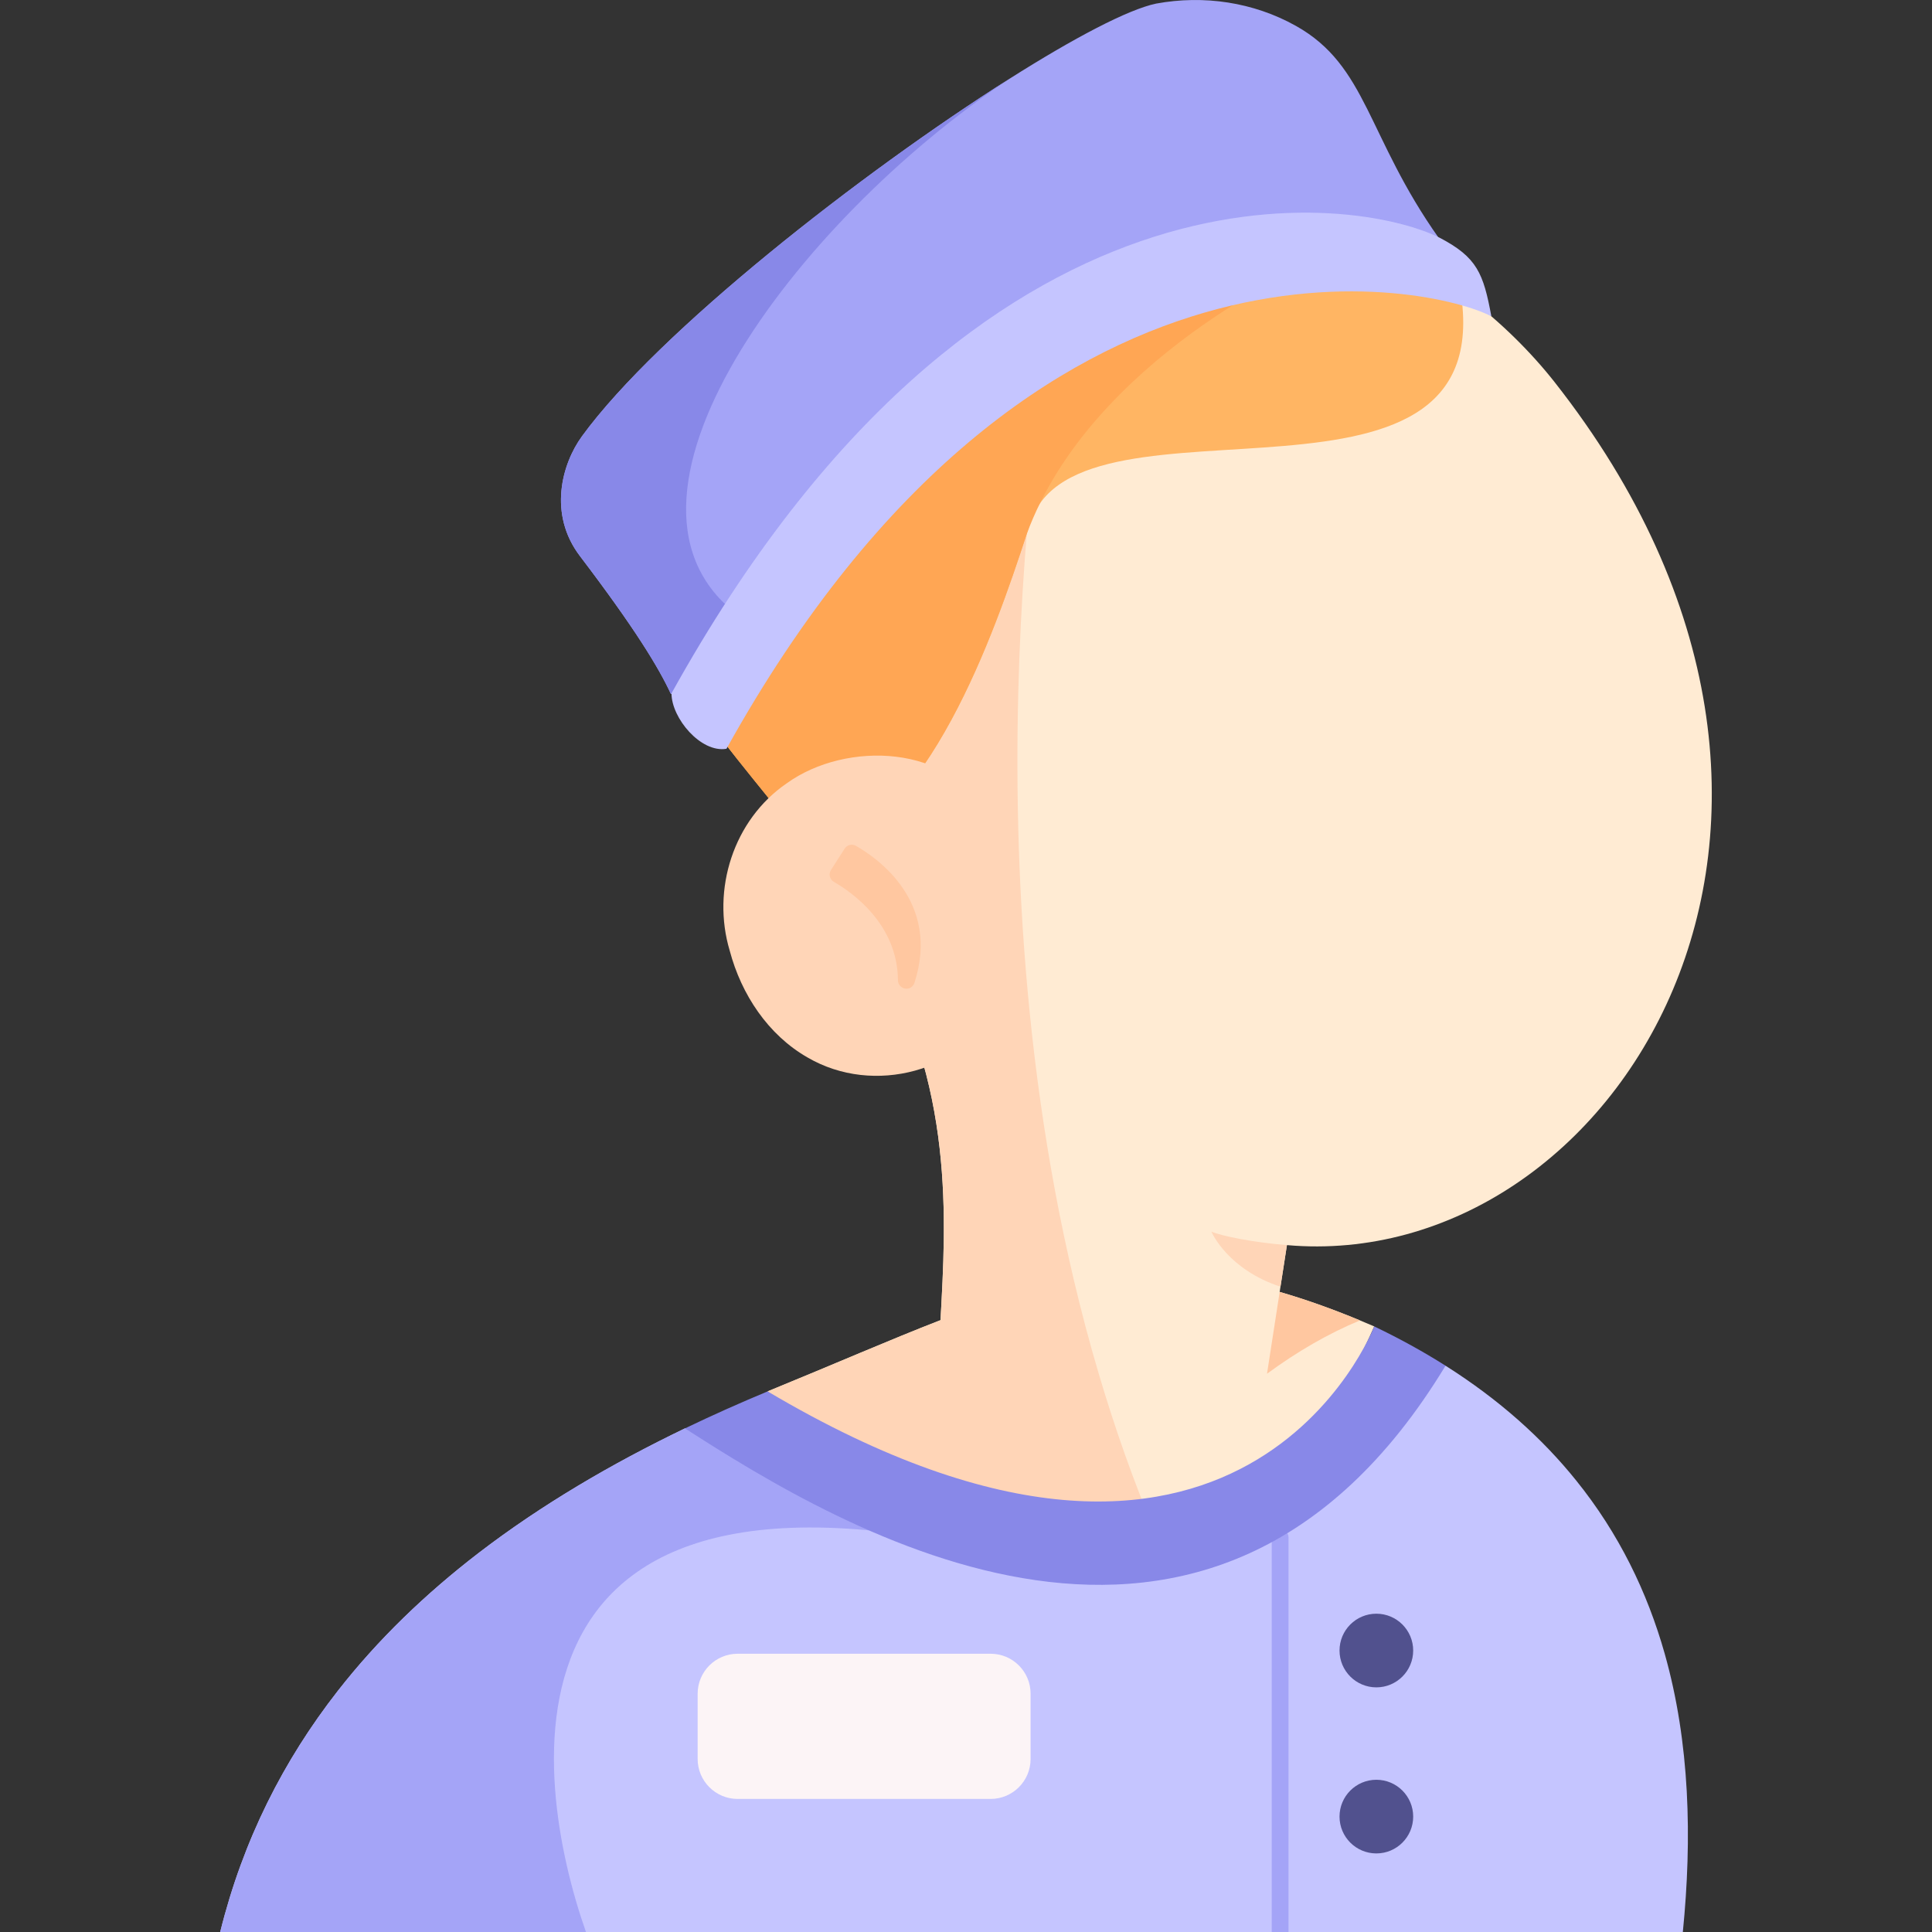 <svg id="Layer_1" enable-background="new 0 0 460.572 460.572" height="512" viewBox="0 0 460.572 460.572" width="512" xmlns="http://www.w3.org/2000/svg"><rect x="0" y="0" width="460.572" height="460.572" fill="#333333" stroke="none"/><g><path d="m324.203 314.772c-6.8-2.82-13.14-5.06-19.14-6.79-18.48-5.33-33.72-5.78-49.08-2.91-10.2 1.9-20.46 5.27-31.77 9.64-12.13 4.7-25.46 10.54-41.22 16.98 33.25 28.79 65.63 40.24 92.55 34.06 21.13-4.86 38.89-20.58 51.06-47.31 0-.01.01-.02.01-.03.32-.69.63-1.38.94-2.09.03-.08.05-.12.05-.12-1.15-.49-2.28-.97-3.4-1.43z" fill="#ffebd3"/><path d="m306.793 296.822-1.54 9.92-.19 1.24-3.02 19.51h-78.29c0-3.86.21-8.14.46-12.78 1.27-23.57 3.51-56.28-16.11-88.99-41.79-89.68-16.51-136.16 24.53-156.65 28.56-14.26 64.74-15.93 91.29-10.82 17.34 3.34 35.68 18.87 46.65 32.8 82.57 104.92 14.08 212.64-63.78 205.77z" fill="#ffebd3"/><path d="m306.793 296.822-1.54 9.92c-12.5-4.12-16.32-12.79-16.47-13.14 2.26 1 9.92 2.59 18.01 3.22z" fill="#ffd5b7"/><path d="m275.543 365.752c-26.92 6.18-59.3-5.27-92.55-34.06 15.76-6.44 29.09-12.28 41.22-16.98 1.27-23.57 3.51-56.28-16.11-88.99-41.79-89.68-16.51-136.16 24.53-156.65l18.3 8.98s-21.89 113 5.05 227.02c1.76 7.48 3.74 14.96 5.95 22.42 3.81 12.89 8.31 25.7 13.61 38.26z" fill="#ffd5b7"/><path d="m324.203 314.772c-7.59 3.16-14.97 7.43-22.16 12.72l3.02-19.51c6 1.73 12.34 3.97 19.14 6.79z" fill="#ffc7a0"/><path d="m401.173 460.572h-348.68c5.46-22.01 15.15-40.96 27.97-57.39 9.61-12.33 20.99-23.25 33.64-32.97 14.89-11.42 31.54-21.2 49.19-29.7 18.73-3.1 52.66 26.27 88.16 32.92 6.13 1.16 12.31 1.63 18.47 1.14 26.6-2.12 59.21-42.41 74.68-49 12.83 8.12 23.06 17.32 31.11 27.32 10.24 12.69 16.98 26.66 21.13 41.3 6.03 21.32 6.56 44.07 4.33 66.38z" fill="#c5c5ff"/><path d="m251.453 373.432c-138.25-38.082-124.57 50.849-111.76 87.14h-87.2c5.46-22.01 15.15-40.96 27.97-57.39 9.61-12.33 20.99-23.25 33.64-32.97 14.89-11.42 31.54-21.2 49.19-29.7 18.73-3.1 52.66 26.27 88.16 32.92z" fill="#a4a4f7"/><path d="m236.146 428.852h-60.293c-5.269 0-9.54-4.271-9.54-9.54v-15.536c0-5.269 4.271-9.54 9.54-9.54h60.293c5.269 0 9.54 4.271 9.54 9.54v15.536c0 5.269-4.272 9.54-9.54 9.54z" fill="#fcf4f6"/><g><path d="m307.173 366.522v94.05h-4v-94.05c0-1.11.9-2 2-2s2 .89 2 2z" fill="#a4a4f7"/></g><circle cx="328.111" cy="393.473" fill="#51518e" r="8.78"/><circle cx="328.111" cy="433.061" fill="#51518e" r="8.78"/><path d="m344.605 325.57c-56.042 92.475-144.065 38.892-181.313 14.946 6.455-3.106 13.027-6.042 19.705-8.819 113.166 67.056 144.584-15.508 144.605-15.497 6.116 2.936 11.777 6.063 17.003 9.37z" fill="#8888e8"/><path d="m245.683 124.492c-.29.89-.59 1.82-.91 2.78-7.86 24-23.22 68.49-50.51 77.14-7.63-10.69-22.01-26.7-27.73-36.13-31.86-55.83.74-62.7 16.15-78.48 5.05-5.16 29.58-11.48 58.26-16.66 45.69-8.26 101.9-13.65 106.62-6.97 13.82 64.11-90.51 23.48-101.88 58.32z" fill="#ffb563"/><path d="m311.434 63.165s-51.208 22.319-66.661 64.107c-7.86 24-23.22 68.49-50.51 77.14-7.63-10.69-22.01-26.7-27.73-36.13-31.86-55.83.74-62.7 16.15-78.48 5.05-5.16 29.58-11.48 58.26-16.66z" fill="#ffa654"/><path d="m238.539 239.496c-8.893 15.977-30.235 21.793-46.025 12.598-9.404-5.38-15.781-15.012-18.546-25.428-4.385-14.62.875-31.218 13.571-39.924 14.217-10.255 39.468-9.289 47.798 7.89z" fill="#ffd5b7"/><path d="m214.063 233.651c-.104-13.325-10.875-20.893-15.288-23.437-.989-.57-1.291-1.859-.675-2.821l3.253-5.084c.576-.901 1.751-1.201 2.681-.672 5.189 2.95 20.196 13.385 13.97 32.644-.055.171-.134.337-.231.489-1.094 1.709-3.694.91-3.71-1.119z" fill="#ffc7a0"/><path d="m343.053 56.822c-4.69 3.6-44.22 3.28-97.7 28.34-32.16 19.57-54.21 45.14-68.43 62.18-7.67 9.19-13.07 15.91-16.55 17.86-.15.09-.3.16-.44.23-2.9-6.27-8.57-15.63-21.68-32.87-7.62-10.02-4.32-21.97.48-28.56 18.19-24.95 66.6-62.85 101.83-85.17.02-.01.04-.02.06-.04 15.41-9.76 28.29-16.54 35-17.94 11.37-2.09 23.19-.34 33.28 5.3 17.07 9.54 16.91 26.33 34.15 50.67z" fill="#a4a4f7"/><path d="m176.923 147.342c-7.67 9.19-13.07 15.91-16.55 17.86-.15.09-.3.16-.44.23-2.9-6.27-8.57-15.63-21.68-32.87-7.62-10.02-4.32-21.97.48-28.56 18.19-24.95 66.6-62.85 101.83-85.17-50.95 33.88-101.89 101.57-63.64 128.51z" fill="#8888e8"/><path d="m173.182 178.505c73.745-132.72 169.221-110.173 182.346-103.078-1.894-10.245-3.386-14.076-12.33-18.753-19.44-9.72-109.396-24.342-183.119 108.612 0 5.915 6.982 14.242 13.103 13.219z" fill="#c5c5ff"/></g></svg>